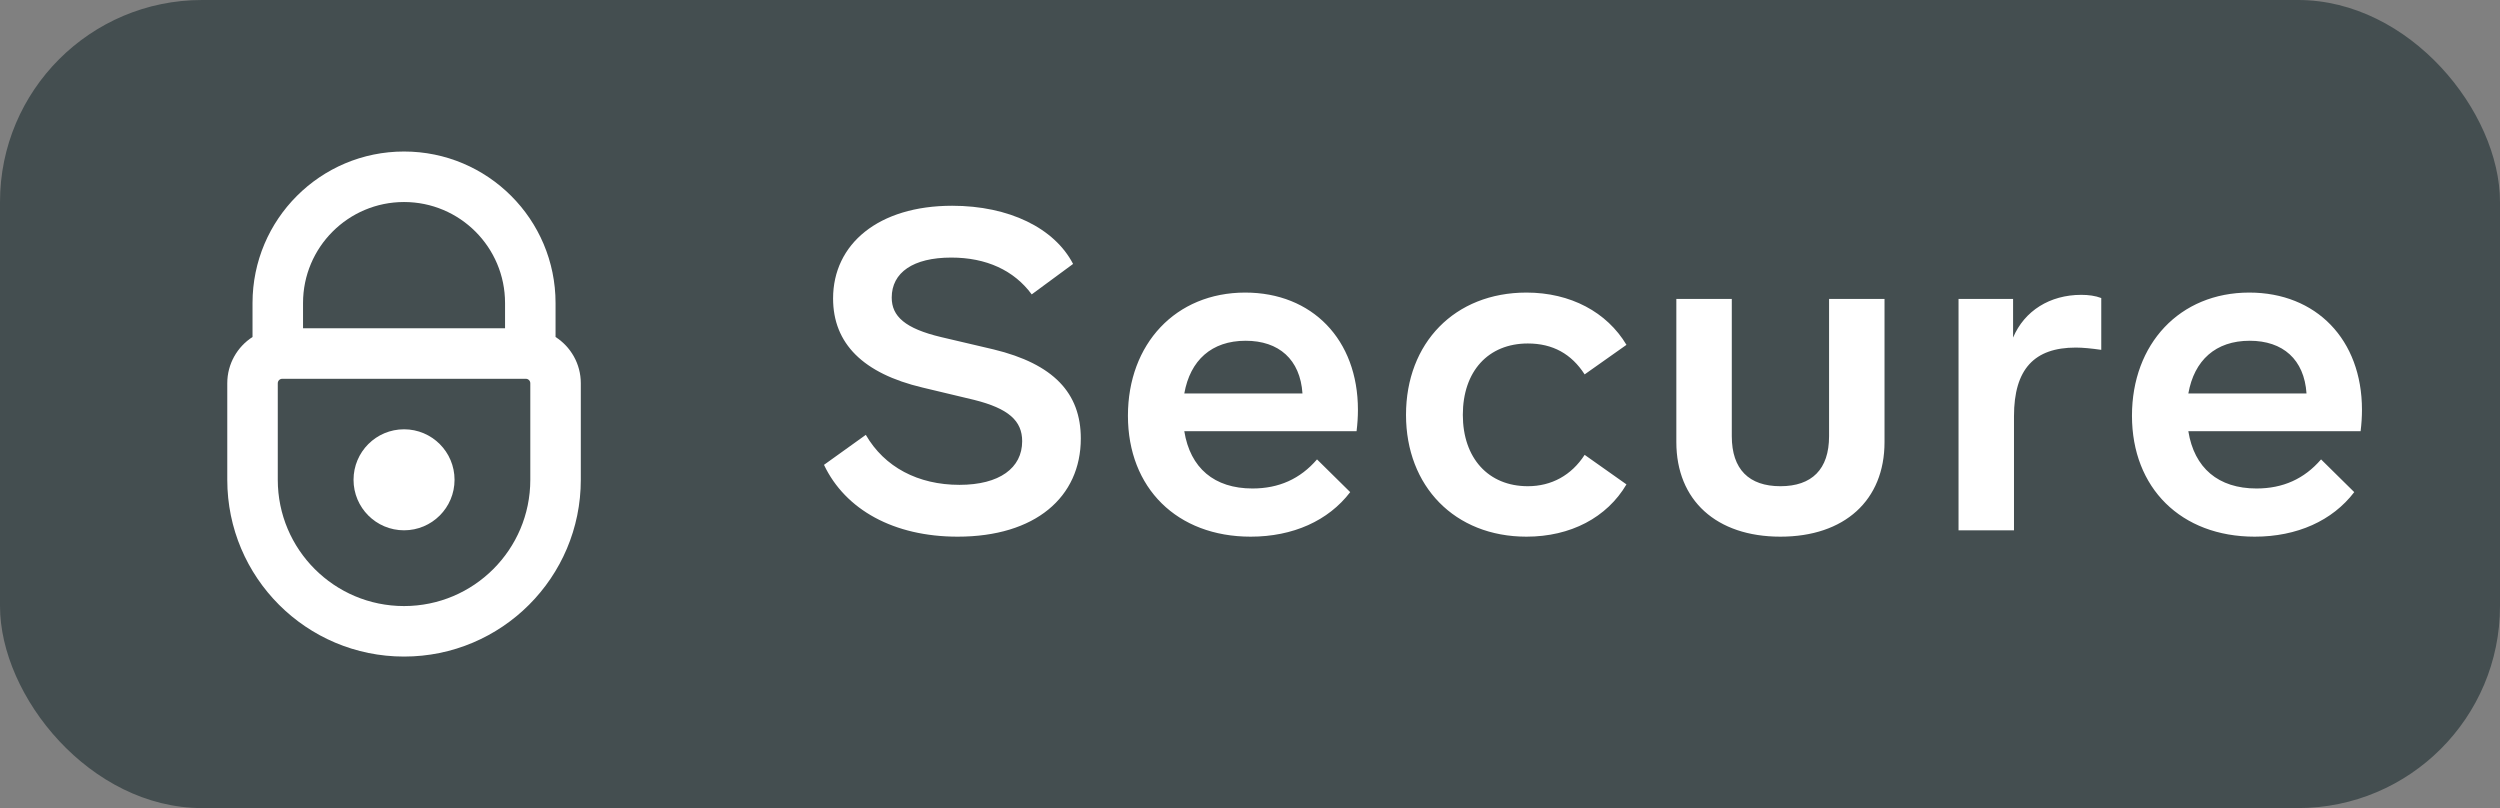 <svg width="99" height="32" viewBox="0 0 99 32" fill="none" xmlns="http://www.w3.org/2000/svg">
<rect x="0" y="0" width="99" height="32" fill="#808080" stroke="none"/>
<rect width="99" height="32" rx="8" fill="#444E50"/>
<path fill-rule="evenodd" clip-rule="evenodd" d="M12 13V12C12 9.791 13.791 8 16 8C18.209 8 20 9.791 20 12V13L12 13ZM10 13.345V12C10 8.686 12.686 6 16 6C19.314 6 22 8.686 22 12V13.345C22.602 13.732 23 14.408 23 15.177V19C23 22.866 19.866 26 16 26C12.134 26 9 22.866 9 19V15.177C9 14.408 9.398 13.732 10 13.345ZM11.177 15C11.079 15 11 15.079 11 15.177L11 19C11 21.761 13.239 24 16 24C18.761 24 21 21.761 21 19V15.177C21 15.079 20.921 15 20.823 15H20H12H11.177ZM16 17C17.105 17 18 17.895 18 19C18 20.105 17.105 21 16 21C14.895 21 14 20.105 14 19C14 17.895 14.895 17 16 17Z" fill="white"/>
<path d="M32.63 18.408C33.476 20.19 35.402 21.252 37.922 21.252C41 21.252 42.8 19.686 42.8 17.364C42.8 15.564 41.72 14.412 39.344 13.836L37.274 13.35C35.834 13.008 35.312 12.522 35.312 11.784C35.312 10.794 36.158 10.2 37.67 10.2C39.056 10.2 40.154 10.704 40.856 11.658L42.494 10.452C41.756 9.03 39.956 8.148 37.706 8.148C34.79 8.148 32.99 9.66 32.99 11.82C32.99 13.602 34.178 14.79 36.536 15.348L38.57 15.834C39.938 16.176 40.478 16.662 40.478 17.472C40.478 18.534 39.578 19.2 37.994 19.2C36.356 19.2 35.024 18.498 34.286 17.22L32.63 18.408ZM53.72 17.076C53.756 16.788 53.774 16.5 53.774 16.23C53.774 13.44 51.956 11.586 49.31 11.586C46.556 11.586 44.666 13.62 44.666 16.464C44.666 19.326 46.61 21.252 49.526 21.252C51.2 21.252 52.604 20.622 53.468 19.488L52.154 18.192C51.488 18.966 50.642 19.344 49.598 19.344C48.086 19.344 47.132 18.534 46.898 17.076H53.72ZM46.898 15.582C47.132 14.268 47.978 13.494 49.328 13.494C50.642 13.494 51.488 14.232 51.578 15.582H46.898ZM55.678 16.428C55.678 19.254 57.604 21.252 60.448 21.252C62.194 21.252 63.634 20.496 64.408 19.182L62.752 18.012C62.23 18.822 61.438 19.254 60.502 19.254C58.936 19.254 57.928 18.138 57.928 16.428C57.928 14.7 58.936 13.602 60.502 13.602C61.492 13.602 62.23 14.016 62.752 14.826L64.408 13.656C63.634 12.36 62.194 11.586 60.448 11.586C57.604 11.586 55.678 13.584 55.678 16.428ZM66.383 17.508C66.383 19.812 67.967 21.252 70.505 21.252C73.043 21.252 74.627 19.812 74.627 17.508V11.838H72.431V17.274C72.431 18.588 71.747 19.254 70.505 19.254C69.263 19.254 68.579 18.588 68.579 17.274V11.838H66.383V17.508ZM83.21 11.802C82.976 11.712 82.706 11.676 82.418 11.676C81.176 11.676 80.168 12.306 79.718 13.368V11.838H77.558V21H79.754V16.482C79.754 14.61 80.564 13.764 82.202 13.764C82.49 13.764 82.832 13.8 83.21 13.854V11.802ZM93.48 17.076C93.516 16.788 93.534 16.5 93.534 16.23C93.534 13.44 91.716 11.586 89.07 11.586C86.316 11.586 84.426 13.62 84.426 16.464C84.426 19.326 86.37 21.252 89.286 21.252C90.96 21.252 92.364 20.622 93.228 19.488L91.914 18.192C91.248 18.966 90.402 19.344 89.358 19.344C87.846 19.344 86.892 18.534 86.658 17.076H93.48ZM86.658 15.582C86.892 14.268 87.738 13.494 89.088 13.494C90.402 13.494 91.248 14.232 91.338 15.582H86.658Z" fill="white"/>
</svg>
